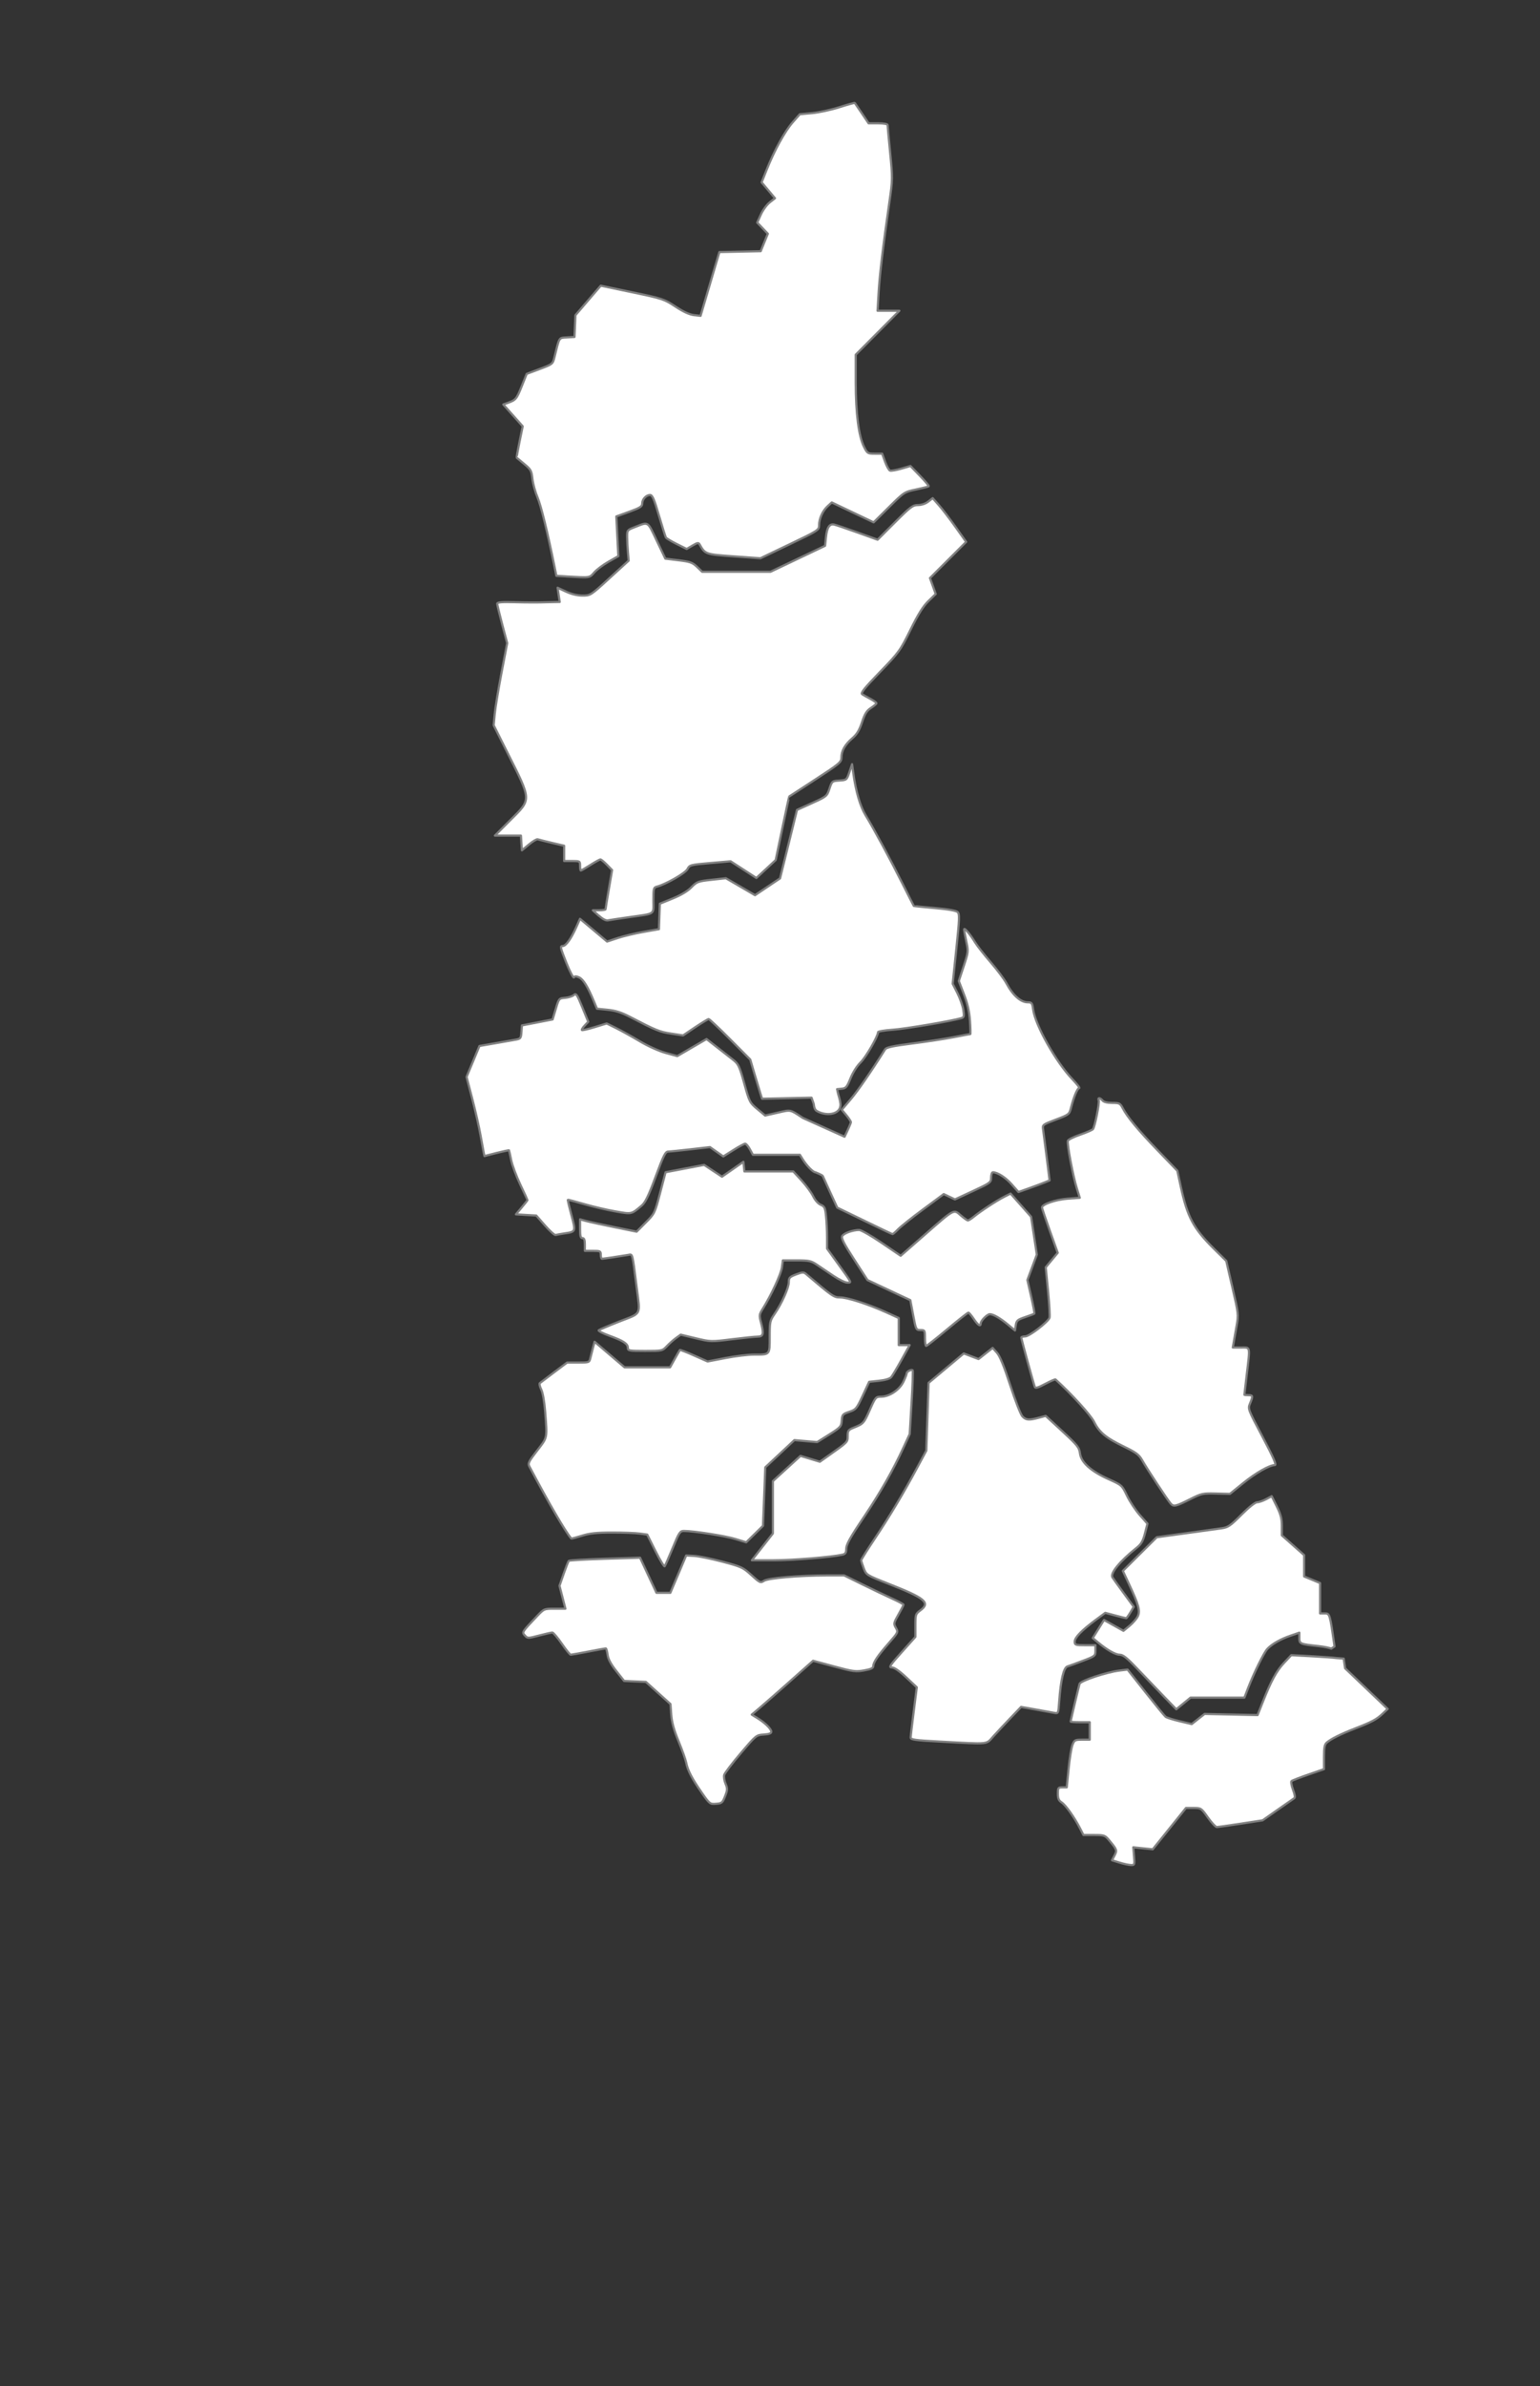 <?xml version="1.0" encoding="UTF-8" standalone="no"?>
<!--?xml version="1.0" encoding="UTF-8" standalone="no"?-->

<!--?xml version="1.0" encoding="UTF-8" standalone="no"?-->

<!--
************* Copyright (c) 2015 Pareto Softare, LLC DBA Simplemaps.com *******************		
************* Free for Commercial Use, full terms at  http://simplemaps.com/resources/svg-license ************
************* Attribution is appreciated! http://simplemaps.com ***************************
-->

<svg
   xmlns:dc="http://purl.org/dc/elements/1.1/"
   xmlns:cc="http://creativecommons.org/ns#"
   xmlns:rdf="http://www.w3.org/1999/02/22-rdf-syntax-ns#"
   xmlns:svg="http://www.w3.org/2000/svg"
   xmlns="http://www.w3.org/2000/svg"
   xmlns:sodipodi="http://sodipodi.sourceforge.net/DTD/sodipodi-0.dtd"
   xmlns:inkscape="http://www.inkscape.org/namespaces/inkscape"
   enable_background="new 0 0 1000 1585"
   height="549.013"
   pretty_print="True"
   style="fill:none;stroke:#000000;stroke-linejoin:round"
   version="1.1"
   viewBox="0 0 354.469 549.013"
   width="354.469"
   id="svg2"
   inkscape:version="0.91 r13725"
   sodipodi:docname="Cajamarca.svg"><rect x="0" y="0" width="354.469" height="549.013" fill="#333333" stroke="none"/><sodipodi:namedview
   pagecolor="#ffffff"
   bordercolor="#666666"
   borderopacity="0.051"
   objecttolerance="10"
   gridtolerance="10"
   guidetolerance="10"
   inkscape:pageopacity="0"
   inkscape:pageshadow="2"
   inkscape:window-width="1920"
   inkscape:window-height="1017"
   id="namedview37"
   showgrid="false"
   inkscape:zoom="1.0983419"
   inkscape:cx="-60.48592"
   inkscape:cy="286.35316"
   inkscape:window-x="-8"
   inkscape:window-y="-8"
   inkscape:window-maximized="1"
   inkscape:current-layer="svg2"
   showborder="true"
   fit-margin-top="10"
   fit-margin-left="10"
   fit-margin-right="10"
   fit-margin-bottom="10"
   borderlayer="false"
   inkscape:showpageshadow="false"
   inkscape:snap-to-guides="false"
   inkscape:snap-grids="false"
   showguides="false" />
























utf-8<defs
   id="defs4">
  <style
     type="text/css"
     id="style6">path { fill-rule: evenodd; }utf-8utf-8</style>
</defs>
























utf-8
























utf-8<path
   inkscape:label=""
   inkscape:connector-curvature="0"
   style="fill:#ffffff;fill-opacity:1;stroke:#808080;stroke-width:0.5;stroke-miterlimit:4;stroke-dasharray:none;stroke-opacity:1"
   id="EDUCACION_CHOTA"
   d="m 194.396,261.556 c 0.808,-1.648 1.465,-3.156 1.46,-3.35 -0.002,-0.193 -0.479,-0.917 -1.053,-1.607 l -1.043,-1.254 2.044,-2.401 c 1.644,-1.931 4.684,-6.337 7.947,-11.518 0.275,-0.435 1.851,-0.771 6.235,-1.327 3.227,-0.409 7.518,-1.063 9.536,-1.453 2.017,-0.39 3.733,-0.71 3.814,-0.71 0.081,-6.8e-4 0.049,-1.38 -0.071,-3.066 -0.154,-2.18 -0.557,-3.942 -1.394,-6.105 l -1.176,-3.04 1.115,-3.374 c 1.083,-3.276 1.101,-3.441 0.618,-5.682 -0.272,-1.269 -0.502,-2.526 -0.51,-2.793 -0.006,-0.578 1.347,1.024 2.531,2.975 0.465,0.766 2.078,2.822 3.585,4.568 1.507,1.746 3.133,3.915 3.615,4.82 1.479,2.781 3.282,4.386 4.927,4.386 0.912,0 1.021,0.15 1.234,1.693 0.493,3.584 5.265,12.071 8.954,15.925 1.115,1.165 1.851,2.118 1.635,2.118 -0.41,0 -1.262,2.056 -1.904,4.596 -0.367,1.451 -0.456,1.519 -3.472,2.661 -3.094,1.171 -3.096,1.172 -2.919,2.348 0.097,0.647 0.47,3.53 0.829,6.406 l 0.652,5.229 -1.129,0.465 c -0.621,0.256 -2.232,0.858 -3.58,1.337 l -2.451,0.872 -1.567,-1.774 c -1.395,-1.579 -3.26,-2.77 -4.338,-2.77 -0.208,0 -0.385,0.534 -0.393,1.188 -0.006,1.153 -0.136,1.245 -4.169,3.124 l -4.155,1.936 -1.291,-0.613 -1.291,-0.613 -4.717,3.489 c -2.595,1.919 -5.202,3.996 -5.794,4.617 -0.593,0.62 -1.17,1.113 -1.284,1.095 -0.114,-0.004 -3.02,-1.395 -6.459,-3.06 l 0,0 -1.5e-4,0 -6.253,-3.029 -1.581,-3.427 c -0.87,-1.885 -1.656,-3.615 -1.748,-3.844 -0.092,-0.231 -1.7,-0.862 -1.7,-0.862 -0.54,0 -1.996,-1.492 -2.944,-3.015 l -0.625,-1.005 -5.409,0 -5.409,0 -0.691,-1.279 c -0.38,-0.704 -0.872,-1.278 -1.092,-1.276 -0.221,10e-4 -1.443,0.662 -2.717,1.468 l -2.316,1.464 -1.535,-1.077 -1.535,-1.077 -4.401,0.507 c -2.421,0.278 -4.752,0.514 -5.182,0.523 -0.67,0.004 -1.084,0.834 -2.911,5.762 -1.646,4.44 -2.378,5.956 -3.223,6.67 -2.42,2.047 -2.221,2.003 -6.063,1.332 -1.94,-0.339 -5.171,-1.096 -7.181,-1.682 -2.01,-0.587 -3.698,-1.023 -3.751,-0.97 -0.053,0.053 0.317,1.637 0.822,3.518 1.028,3.829 1.034,3.812 -1.593,4.205 -0.9,0.135 -1.822,0.297 -2.048,0.362 -0.226,0.065 -1.319,-0.915 -2.429,-2.177 l -1e-5,0 -2.017,-2.295 -2.342,-0.136 -2.342,-0.135 1.333,-1.588 c 0.733,-0.873 1.333,-1.633 1.333,-1.687 0,-0.055 -0.75,-1.677 -1.667,-3.605 -0.917,-1.928 -1.857,-4.458 -2.09,-5.622 -0.233,-1.164 -0.454,-2.166 -0.492,-2.227 -0.042,-0.061 -1.326,0.21 -2.863,0.603 l -2.795,0.713 -0.169,-0.786 c -0.093,-0.432 -0.43,-2.266 -0.75,-4.075 -0.319,-1.809 -1.169,-5.553 -1.889,-8.32 l -1.309,-5.03 1.482,-3.558 1.482,-3.558 3.605,-0.626 c 1.983,-0.345 4.132,-0.72 4.777,-0.835 1.073,-0.191 1.181,-0.336 1.284,-1.74 l 0.112,-1.532 3.533,-0.687 3.533,-0.687 0.724,-2.428 c 0.72,-2.414 0.732,-2.429 2.152,-2.547 0.785,-0.065 1.688,-0.353 2.007,-0.639 0.517,-0.466 0.724,-0.166 1.947,2.813 l 1.368,3.334 -0.818,0.867 c -0.45,0.477 -0.738,0.947 -0.64,1.044 0.098,0.097 1.421,-0.206 2.94,-0.672 l 2.762,-0.849 2.166,1.073 c 1.191,0.59 3.651,1.955 5.466,3.032 1.929,1.145 4.405,2.26 5.959,2.683 l 2.658,0.725 3.37,-1.964 3.37,-1.964 2.407,1.885 c 1.324,1.037 3.002,2.35 3.728,2.918 1.195,0.935 1.437,1.452 2.541,5.422 1.188,4.274 1.267,4.428 3.013,5.884 l 1.793,1.496 2.874,-0.654 c 3.131,-0.712 2.771,-0.787 5.796,1.206 z" />
<path
   inkscape:label=""
   inkscape:connector-curvature="0"
   style="fill:#ffffff;fill-opacity:1;stroke:#808080;stroke-width:0.5;stroke-miterlimit:4;stroke-dasharray:none;stroke-opacity:1"
   id="EDUCACION_JAEN"
   d="m 137.832,210.708 -1.37,-1.259 1.462,0 c 0.804,0 1.462,-0.105 1.462,-0.233 0,-0.129 0.339,-2.209 0.752,-4.624 l 0.752,-4.39 -1.19,-1.224 c -0.655,-0.673 -1.331,-1.224 -1.503,-1.224 -0.171,0 -1.215,0.576 -2.319,1.279 -1.104,0.704 -2.086,1.279 -2.183,1.279 -0.097,0 -0.177,-0.493 -0.177,-1.096 0,-1.072 -0.041,-1.097 -1.834,-1.097 l -1.834,0 0,-1.761 0,-1.761 -2.842,-0.665 c -1.563,-0.365 -3.023,-0.733 -3.245,-0.815 -0.222,-0.083 -1.129,0.455 -2.017,1.196 l -1.615,1.347 -0.112,-1.695 -0.112,-1.695 -2.999,0 -2.999,0 3.569,-3.57 c 4.907,-4.909 4.933,-4.358 -0.724,-15.611 l -3.12,-6.207 0.237,-2.564 c 0.13,-1.41 0.829,-5.664 1.554,-9.453 l 1.318,-6.888 -1.148,-4.303 c -0.631,-2.367 -1.148,-4.509 -1.148,-4.76 0,-0.345 1.01,-0.43 4.126,-0.347 2.269,0.06 5.506,0.08 7.193,0.009 l 3.067,-0.065 -0.247,-1.638 -0.246,-1.638 1.947,0.903 c 1.25,0.58 2.603,0.904 3.781,0.905 1.823,10e-4 1.858,-0.005 6.235,-4.018 l 4.401,-4.02 -0.169,-1.918 c -0.093,-1.055 -0.176,-2.635 -0.183,-3.511 -0.006,-1.554 0.009,-1.609 1.636,-2.236 3.381,-1.317 2.968,-1.561 5.166,3.045 l 1.986,4.16 3.057,0.372 c 2.667,0.325 3.207,0.517 4.235,1.51 l 1.179,1.138 7.868,0.001 7.868,0.002 6.282,-2.99 6.282,-2.99 0.205,-1.973 c 0.234,-2.268 0.803,-3.148 1.88,-2.912 0.416,0.09 2.837,0.911 5.38,1.823 l 4.624,1.658 3.988,-3.986 c 3.612,-3.61 4.114,-3.986 5.32,-3.986 0.814,0 1.728,-0.311 2.35,-0.797 l 1.017,-0.798 1.427,1.62 c 0.785,0.891 2.518,3.157 3.851,5.035 l 2.424,3.415 -4.162,4.159 -4.162,4.159 0.662,1.835 0.662,1.835 -1.667,1.614 c -1.216,1.178 -2.336,2.969 -4.142,6.623 -2.395,4.847 -2.623,5.163 -7.055,9.746 -3.611,3.735 -4.469,4.812 -4.055,5.088 0.289,0.192 1.144,0.677 1.901,1.075 0.756,0.398 1.373,0.844 1.371,0.991 -0.001,0.147 -0.564,0.627 -1.247,1.068 -0.988,0.637 -1.411,1.312 -2.067,3.289 -0.625,1.885 -1.169,2.784 -2.247,3.712 -1.691,1.456 -2.503,2.894 -2.503,4.434 0,1.053 -0.39,1.381 -5.96,5.012 -3.278,2.137 -5.995,3.908 -6.039,3.934 -0.044,0.007 -0.764,3.33 -1.602,7.34 l -1.523,7.292 -2.222,2.061 -2.222,2.061 -2.961,-1.918 -2.961,-1.918 -4.711,0.405 c -4.562,0.392 -4.727,0.436 -5.226,1.387 -0.488,0.931 -4.95,3.493 -7.027,4.034 -0.768,0.2 -0.824,0.414 -0.824,3.166 0,3.412 0.642,2.975 -5.685,3.874 -2.219,0.315 -4.364,0.642 -4.768,0.725 -0.47,0.097 -1.225,-0.3 -2.103,-1.107 l 0,0 z" />
<path
   inkscape:label=""
   inkscape:connector-curvature="0"
   style="fill:#ffffff;fill-opacity:1;stroke:#808080;stroke-width:0.5;stroke-miterlimit:4;stroke-dasharray:none;stroke-opacity:1"
   id="EDUCACION_SAN_IGNACIO"
   d="m 130.331,132.623 -2.27,-0.128 -0.42,-2.085 c -1.573,-7.802 -3.118,-14.095 -3.922,-15.972 -0.516,-1.206 -1.039,-3.119 -1.163,-4.25 -0.206,-1.882 -0.365,-2.174 -1.875,-3.42 -0.908,-0.749 -1.693,-1.401 -1.746,-1.448 -0.052,-0.048 0.237,-1.693 0.642,-3.657 l 0.737,-3.571 -2.235,-2.512 -2.235,-2.512 1.043,-0.369 c 1.825,-0.646 2.018,-0.877 3.192,-3.803 l 1.151,-2.87 3,-1.122 c 2.999,-1.122 3,-1.123 3.412,-2.787 1.162,-4.699 0.943,-4.355 2.857,-4.477 l 1.733,-0.11 0.11,-2.503 0.109,-2.503 2.913,-3.394 2.913,-3.394 7.247,1.515 c 7.005,1.465 7.337,1.575 9.957,3.298 1.804,1.187 3.222,1.84 4.241,1.955 l 1.531,0.172 2.166,-7.339 2.166,-7.339 4.757,-0.101 4.757,-0.102 0.818,-2.01 0.818,-2.01 -1.22,-1.279 -1.22,-1.279 0.833,-1.854 c 0.458,-1.019 1.378,-2.279 2.045,-2.799 l 1.212,-0.945 -1.538,-1.83 -1.538,-1.83 1.14,-2.863 c 1.785,-4.483 4.211,-8.904 6.003,-10.943 l 1.641,-1.867 2.828,-0.256 c 1.556,-0.141 4.384,-0.752 6.285,-1.359 1.901,-0.607 3.499,-1.05 3.55,-0.984 0.051,0.066 0.785,1.147 1.631,2.403 l 1.537,2.284 2.187,0 c 1.296,0 2.187,0.157 2.187,0.388 0,0.214 0.266,3.093 0.591,6.4 0.575,5.849 0.57,6.16 -0.186,11.399 -1.447,10.032 -2.241,16.701 -2.479,20.827 l -0.238,4.112 2.514,0 2.515,0 -5.026,5.054 -5.026,5.055 0.001,6.367 c 0.001,7.139 0.678,12.39 1.912,14.853 0.754,1.504 0.849,1.564 2.48,1.564 l 1.696,0 0.67,1.857 c 0.368,1.021 0.877,1.936 1.13,2.033 0.252,0.097 1.416,-0.101 2.585,-0.44 l 2.125,-0.616 2.183,2.251 c 1.201,1.238 2.111,2.323 2.023,2.411 -0.088,0.088 -1.389,0.416 -2.89,0.729 -2.728,0.569 -2.733,0.573 -6.258,4.067 l -3.528,3.498 -4.821,-2.289 -4.821,-2.289 -0.959,0.881 c -1.167,1.072 -1.964,2.844 -1.964,4.365 0,1.107 -0.146,1.202 -6.748,4.365 l -6.748,3.233 -6.131,-0.437 c -6.536,-0.466 -6.595,-0.486 -7.852,-2.725 -0.268,-0.476 -0.491,-0.444 -1.652,0.238 l -1.342,0.789 -2.276,-1.141 c -1.252,-0.627 -2.377,-1.297 -2.5,-1.489 -0.123,-0.191 -0.845,-2.473 -1.605,-5.07 -1.111,-3.796 -1.511,-4.721 -2.042,-4.721 -0.907,0 -1.814,0.98 -1.814,1.961 0,0.685 -0.469,0.983 -2.981,1.893 l -2.981,1.08 0.234,4.568 0.234,4.568 -2.239,1.269 c -1.231,0.698 -2.713,1.808 -3.294,2.467 -1.139,1.293 -0.829,1.249 -6.465,0.928 l 0,0 z" />
<path
   inkscape:label=""
   inkscape:connector-curvature="0"
   style="fill:#ffffff;fill-opacity:1;stroke:#808080;stroke-width:0.5;stroke-miterlimit:4;stroke-dasharray:none;stroke-opacity:1"
   id="EDUCACION_UGEL_SANTA_CRUZ"
   d="m 144.52,310.127 c 0,-0.943 -1.032,-1.616 -4.295,-2.802 -1.49,-0.541 -2.577,-1.101 -2.416,-1.243 0.161,-0.142 2.315,-1.051 4.786,-2.019 5.189,-2.033 4.792,-1.244 3.953,-7.845 -1.041,-8.197 -0.898,-7.659 -1.983,-7.471 -1.623,0.28 -5.713,0.887 -6.004,0.89 -0.151,10e-4 -0.275,-0.408 -0.275,-0.911 0,-0.853 -0.123,-0.914 -1.834,-0.914 l -1.834,0 0,-1.462 c 0,-1.056 -0.152,-1.462 -0.55,-1.462 -0.427,0 -0.55,-0.484 -0.55,-2.164 l 0,-2.163 1.375,0.379 c 0.756,0.208 3.686,0.847 6.51,1.419 l 5.135,1.04 2.081,-2.088 c 2.065,-2.072 2.09,-2.124 3.328,-6.839 l 1.247,-4.751 4.439,-0.844 4.439,-0.843 2.053,1.359 2.054,1.359 2.466,-1.714 2.466,-1.714 0.115,1.107 0.115,1.107 5.625,0 5.625,0 1.911,2.084 c 1.051,1.146 2.252,2.783 2.668,3.637 0.45,0.923 1.157,1.718 1.743,1.96 0.873,0.36 1.013,0.663 1.219,2.63 0.129,1.222 0.233,3.396 0.233,4.83 l 0,2.608 2.494,3.46 c 3.322,4.609 3.205,4.374 2.169,4.374 -0.485,0 -1.921,-0.699 -3.19,-1.553 -1.27,-0.854 -2.979,-2.006 -3.798,-2.558 -1.341,-0.905 -1.806,-1.005 -4.667,-1.005 l -3.177,0 -0.226,1.636 c -0.212,1.543 -2.427,6.322 -4.39,9.475 -0.857,1.377 -0.87,1.493 -0.364,3.424 0.63,2.406 0.455,3.009 -0.874,3.009 -0.555,0 -3.196,0.271 -5.87,0.603 -4.829,0.599 -4.884,0.598 -8.326,-0.228 l -3.465,-0.832 -1.038,0.743 c -0.571,0.409 -1.523,1.252 -2.115,1.873 -1.075,1.127 -1.087,1.13 -5.043,1.13 -3.683,0 -3.966,-0.05 -3.966,-0.71 z" />
<path
   inkscape:label=""
   inkscape:connector-curvature="0"
   style="fill:#ffffff;fill-opacity:1;stroke:#808080;stroke-width:0.5;stroke-miterlimit:4;stroke-dasharray:none;stroke-opacity:1"
   id="EDUCACION_UGEL_SAN_MIGUEL"
   d="m 150.864,356.872 -1.885,-3.777 -1.73,-0.237 c -0.952,-0.13 -3.812,-0.234 -6.356,-0.231 -3.595,0.001 -5.148,0.168 -6.971,0.738 -1.291,0.403 -2.384,0.689 -2.43,0.635 -1.409,-1.66 -5.26,-8.286 -9.648,-16.597 -0.363,-0.688 -0.146,-1.13 1.779,-3.612 2.429,-3.133 2.341,-2.705 1.854,-8.995 -0.179,-2.309 -0.546,-4.378 -0.904,-5.093 -0.331,-0.662 -0.476,-1.313 -0.323,-1.446 0.154,-0.133 1.633,-1.254 3.285,-2.491 l 3.004,-2.249 2.549,0 c 2.477,0 2.556,-0.007 2.793,-1.005 0.134,-0.553 0.408,-1.629 0.609,-2.392 l 0.365,-1.387 3.45,2.94 3.45,2.94 5.242,-3e-4 5.242,-4.1e-4 1.065,-1.918 c 0.585,-1.055 1.118,-1.983 1.182,-2.061 0.065,-0.079 1.527,0.483 3.25,1.248 l 3.132,1.391 4.121,-0.797 c 2.266,-0.439 5.221,-0.794 6.566,-0.791 3.713,0.003 3.606,0.13 3.606,-4.079 0,-3.456 0.056,-3.723 1.111,-5.251 1.653,-2.394 3.289,-6.043 3.289,-7.335 1.8e-4,-1.014 0.182,-1.207 1.671,-1.774 1.463,-0.557 1.748,-0.57 2.292,-0.107 6.117,5.199 6.403,5.396 7.877,5.396 1.653,0 6.532,1.584 10.676,3.466 l 2.789,1.267 0,3.116 0,3.116 1.256,0 1.256,0 -1.865,3.381 c -1.025,1.859 -2.095,3.65 -2.376,3.98 -0.317,0.371 -1.38,0.692 -2.796,0.843 l -2.285,0.244 -1.477,3.177 c -1.405,3.021 -1.557,3.204 -3.105,3.725 -1.529,0.515 -1.634,0.636 -1.736,2.015 -0.104,1.394 -0.249,1.555 -2.878,3.21 l -2.77,1.743 -2.623,-0.228 -2.623,-0.229 -3.347,3.129 -3.347,3.129 -0.267,6.731 -0.266,6.731 -1.929,1.899 -1.929,1.899 -2.471,-0.761 c -2.318,-0.713 -9.66,-1.861 -11.858,-1.854 -0.913,0.001 -1.114,0.307 -2.6,3.929 -0.886,2.159 -1.716,4.046 -1.845,4.193 -0.129,0.147 -1.083,-1.432 -2.12,-3.51 l 0,0 z" />
<path
   inkscape:label=""
   inkscape:connector-curvature="0"
   style="fill:#ffffff;fill-opacity:1;stroke:#808080;stroke-width:0.5;stroke-miterlimit:4;stroke-dasharray:none;stroke-opacity:1"
   id="EDUCACION_UGEL_BAMBAMARCA"
   d="m 212.902,307.862 c 0,-1.76 -0.041,-1.827 -1.033,-1.827 -1.014,0 -1.045,-0.065 -1.682,-3.437 l -0.65,-3.437 -4.93,-2.311 -4.93,-2.311 -3.077,-4.748 c -2.397,-3.699 -3.002,-4.888 -2.736,-5.384 0.347,-0.646 2.426,-1.393 3.886,-1.397 0.441,-0.001 2.775,1.335 5.185,2.968 l 4.382,2.97 5.385,-4.706 c 7.122,-6.225 6.777,-6.037 8.432,-4.589 0.73,0.639 1.475,1.162 1.654,1.162 0.179,0 0.792,-0.383 1.363,-0.852 1.548,-1.273 5.234,-3.693 6.948,-4.561 l 1.51,-0.765 2.361,2.666 2.361,2.666 0.659,4.353 0.659,4.353 -1.085,2.924 -1.084,2.924 0.864,3.807 c 0.475,2.094 0.808,3.863 0.739,3.931 -0.069,0.068 -1.018,0.426 -2.109,0.795 -1.782,0.602 -2.003,0.793 -2.168,1.875 l -0.183,1.204 -1.62,-1.351 c -1.769,-1.475 -3.377,-2.403 -4.166,-2.403 -0.604,0 -2.099,1.513 -2.099,2.125 0,0.833 -0.644,0.421 -1.607,-1.029 -0.534,-0.804 -1.092,-1.456 -1.241,-1.45 -0.148,0.002 -2.333,1.733 -4.854,3.836 -2.521,2.103 -4.708,3.825 -4.859,3.825 -0.151,6.7e-4 -0.275,-0.821 -0.275,-1.826 z" />
<path
   inkscape:label=""
   inkscape:connector-curvature="0"
   style="fill:#ffffff;fill-opacity:1;stroke:#808080;stroke-width:0.5;stroke-miterlimit:4;stroke-dasharray:none;stroke-opacity:1"
   id="EDUCACION_UGEL_CELENDIN"
   d="m 269.468,345.967 c -0.73,-0.826 -5.474,-8.028 -6.582,-9.994 -0.712,-1.263 -1.369,-1.753 -4.152,-3.103 -4.191,-2.033 -5.717,-3.295 -6.905,-5.715 -0.765,-1.557 -5.239,-6.472 -8.879,-9.754 -0.089,-0.08 -1.156,0.382 -2.371,1.028 -1.641,0.872 -2.257,1.05 -2.392,0.694 -0.3,-0.79 -3.113,-11.045 -3.113,-11.347 0,-0.154 0.404,-0.278 0.898,-0.278 0.938,0 5.209,-3.263 5.6,-4.277 0.117,-0.306 -0.037,-3.045 -0.329,-6.088 l -0.543,-5.532 1.381,-1.668 1.381,-1.668 -1.81,-5.063 c -0.996,-2.784 -1.81,-5.197 -1.81,-5.36 0,-0.734 3.105,-1.81 5.823,-2.019 l 2.871,-0.221 -0.677,-2.169 c -0.889,-2.846 -2.298,-10.339 -2.06,-10.954 0.102,-0.265 1.375,-0.892 2.828,-1.392 1.453,-0.501 2.779,-1.076 2.947,-1.279 0.442,-0.534 1.538,-6.066 1.316,-6.643 -0.253,-0.658 0.324,-0.619 0.89,0.061 0.291,0.35 1.102,0.548 2.236,0.548 1.637,0 1.828,0.096 2.392,1.188 1.051,2.037 3.583,5.088 8.166,9.841 l 4.417,4.581 0.785,3.616 c 1.534,7.063 2.923,9.666 7.657,14.347 l 2.822,2.791 1.421,6.138 c 1.382,5.971 1.408,6.21 0.956,8.771 -0.256,1.448 -0.557,3.167 -0.67,3.821 l -0.205,1.188 1.882,0 c 2.223,0 2.125,-0.455 1.332,6.213 -0.298,2.513 -0.545,4.609 -0.547,4.66 -0.001,0.051 0.409,0.091 0.914,0.091 1.063,0 1.103,0.197 0.392,1.894 -0.523,1.247 -0.51,1.282 2.887,7.72 2.541,4.818 3.26,6.468 2.817,6.471 -1.243,0.003 -4.411,1.814 -7.319,4.173 l -3.022,2.451 -3.195,-0.084 c -3.01,-0.079 -3.344,-0.003 -5.762,1.207 -3.529,1.775 -3.987,1.885 -4.664,1.118 l 0,0 z" />
<path
   inkscape:label=""
   inkscape:connector-curvature="0"
   style="fill:#ffffff;fill-opacity:1;stroke:#808080;stroke-width:0.5;stroke-miterlimit:4;stroke-dasharray:none;stroke-opacity:1"
   id="EDUCACION_UGEL_CONTUMAZA"
   d="m 161.52,412.465 c -2.216,-3.172 -3.237,-5.135 -3.569,-6.865 -0.135,-0.701 -0.924,-2.921 -1.755,-4.934 -1.07,-2.593 -1.563,-4.377 -1.691,-6.118 l -0.18,-2.459 -2.832,-2.549 -2.833,-2.549 -2.503,-0.109 -2.503,-0.11 -1.802,-2.285 c -1.245,-1.579 -1.863,-2.737 -1.999,-3.746 -0.108,-0.803 -0.298,-1.46 -0.423,-1.459 -0.124,6.8e-4 -1.924,0.329 -3.999,0.731 -2.075,0.401 -3.904,0.73 -4.066,0.73 -0.162,0 -1.091,-1.151 -2.064,-2.558 -0.974,-1.407 -1.949,-2.555 -2.169,-2.552 -0.218,0.002 -1.586,0.314 -3.038,0.69 -2.587,0.67 -2.652,0.669 -3.269,-0.003 -0.707,-0.779 -0.733,-0.737 2.769,-4.432 1.644,-1.735 1.648,-1.736 4.098,-1.736 l 2.453,0 -0.681,-2.637 -0.681,-2.638 0.959,-2.753 c 0.527,-1.514 1.056,-2.857 1.176,-2.983 0.12,-0.127 3.86,-0.341 8.313,-0.477 l 8.096,-0.247 1.887,4.04 1.887,4.04 1.601,0 1.601,0 1.817,-4.294 1.817,-4.294 1.819,0.093 c 1,0.051 3.915,0.645 6.478,1.319 4.416,1.161 4.767,1.323 6.716,3.098 1.97,1.794 2.092,1.849 2.91,1.315 0.95,-0.621 7.984,-1.222 14.541,-1.244 l 3.887,-0.004 4.181,2.061 c 2.3,1.133 5.378,2.604 6.84,3.268 1.462,0.664 2.659,1.302 2.659,1.417 0,0.116 -0.525,1.136 -1.167,2.269 -1.112,1.962 -1.14,2.107 -0.593,3.055 0.566,0.983 0.547,1.026 -1.628,3.508 -2.519,2.874 -3.577,4.444 -3.578,5.309 -0.001,0.447 -0.548,0.7 -2.11,0.978 -1.924,0.343 -2.53,0.262 -6.925,-0.924 l -4.816,-1.299 -5.088,4.524 c -2.799,2.488 -5.976,5.277 -7.062,6.199 l -1.973,1.676 1.27,0.782 c 1.797,1.107 3.231,2.5 3.231,3.139 0,0.391 -0.491,0.577 -1.734,0.657 -1.721,0.11 -1.761,0.143 -5.309,4.314 -1.966,2.312 -3.673,4.55 -3.794,4.973 -0.121,0.424 0.006,1.335 0.307,2.026 0.469,1.119 0.457,1.432 -0.11,2.884 -0.588,1.504 -0.747,1.637 -2.071,1.737 -1.403,0.106 -1.474,0.05 -3.297,-2.558 l 0,0 z" />
<path
   inkscape:label=""
   inkscape:connector-curvature="0"
   style="fill:#ffffff;fill-opacity:1;stroke:#808080;stroke-width:0.5;stroke-miterlimit:4;stroke-dasharray:none;stroke-opacity:1"
   id="EDUCACION_UGEL_SAN_PABLO"
   d="m 175.48,355.926 2.414,-3.081 0,-6.021 0,-6.021 3.18,-2.906 3.18,-2.906 2.229,0.674 2.229,0.673 1.65,-1.164 c 4.859,-3.428 4.738,-3.308 4.753,-4.76 0.006,-1.232 0.149,-1.419 1.39,-1.915 2.237,-0.893 2.338,-1.005 3.719,-4.128 1.283,-2.901 1.362,-2.994 2.575,-3 1.91,-0.003 4.23,-1.551 5.131,-3.406 0.423,-0.87 0.769,-1.76 0.769,-1.976 0,-0.421 1.093,-0.967 1.375,-0.686 0.093,0.092 -0.008,3.427 -0.257,7.409 l -0.426,7.241 -1.515,3.289 c -2.306,5.006 -5.199,10.101 -8.717,15.35 -3.747,5.591 -4.396,6.775 -4.396,8.015 0,0.661 -0.236,0.978 -0.825,1.109 -2.529,0.565 -11.41,1.291 -15.801,1.291 l -5.073,4.4e-4 2.414,-3.081 z" />
<path
   inkscape:label=""
   inkscape:connector-curvature="0"
   style="fill:#ffffff;fill-opacity:1;stroke:#808080;stroke-width:0.5;stroke-miterlimit:4;stroke-dasharray:none;stroke-opacity:1"
   id="EDUCACION_UGEL_CAJAMARCA"
   d="m 216.295,400.726 c -5.761,-0.306 -6.691,-0.436 -6.678,-0.941 0.003,-0.322 0.328,-3.053 0.71,-6.068 l 0.694,-5.482 -2.435,-2.284 c -1.576,-1.479 -2.742,-2.284 -3.305,-2.284 -0.758,0 -0.465,-0.453 2.275,-3.514 l 3.145,-3.514 0,-2.63 c 0,-2.51 0.051,-2.668 1.122,-3.457 2.402,-1.769 1.206,-2.779 -7.228,-6.102 -5.165,-2.035 -5.191,-2.051 -5.776,-3.578 -0.324,-0.843 -0.588,-1.68 -0.588,-1.86 0,-0.18 1.386,-2.394 3.081,-4.922 3.364,-5.018 6.648,-10.513 9.845,-16.473 l 2.059,-3.837 0.263,-7.796 0.263,-7.796 4.044,-3.383 4.044,-3.383 1.701,0.644 1.701,0.644 1.623,-1.279 1.623,-1.28 0.987,1.101 c 0.683,0.761 1.627,3.069 3.064,7.487 1.142,3.513 2.398,6.73 2.791,7.15 0.819,0.876 1.496,0.936 3.759,0.332 l 1.618,-0.431 3.842,3.551 c 3.474,3.21 3.862,3.698 4.046,5.091 0.273,2.075 2.516,4.091 6.578,5.914 3.071,1.379 3.074,1.381 4.255,3.833 0.65,1.349 1.973,3.344 2.939,4.433 l 1.757,1.979 -0.576,2.237 c -0.452,1.756 -0.853,2.458 -1.86,3.262 -3.901,3.115 -6.195,5.904 -5.631,6.846 0.147,0.245 1.312,1.871 2.589,3.613 l 2.321,3.166 -0.776,1.31 c -0.427,0.721 -0.856,1.311 -0.955,1.311 -0.099,0 -1.223,-0.277 -2.499,-0.616 l -2.32,-0.616 -2.141,1.581 c -3.267,2.413 -4.891,4.082 -4.891,5.024 0,0.79 0.142,0.839 2.384,0.839 l 2.384,0 0,1.247 c 0,1.219 -0.065,1.271 -2.842,2.325 -1.563,0.593 -3.186,1.185 -3.605,1.316 -0.874,0.273 -1.541,3.099 -1.892,8.012 -0.202,2.836 -0.208,2.849 -1.158,2.663 -0.525,-0.102 -2.454,-0.452 -4.287,-0.775 l -3.332,-0.588 -2.383,2.494 c -1.311,1.372 -3.092,3.275 -3.958,4.23 -1.815,2.001 -0.6,1.878 -12.392,1.253 z" />
<path
   inkscape:label=""
   inkscape:connector-curvature="0"
   style="fill:#ffffff;fill-opacity:1;stroke:#808080;stroke-width:0.5;stroke-miterlimit:4;stroke-dasharray:none;stroke-opacity:1"
   id="EDUCACION_UGEL_SAN_MARCOS"
   d="m 306.413,379.349 c -0.303,-0.187 -1.623,-0.455 -2.934,-0.597 -4.296,-0.464 -4.401,-0.509 -4.401,-1.872 l 0,-1.214 -2.054,0.704 c -2.304,0.79 -4.265,1.908 -5.316,3.033 -0.784,0.839 -3.041,5.42 -4.396,8.924 l -0.883,2.284 -6.199,0 -6.199,0 -1.642,1.341 -1.642,1.34 -2.982,-3.076 c -1.64,-1.692 -4.347,-4.516 -6.014,-6.274 -2.367,-2.497 -3.251,-3.198 -4.032,-3.2 -0.981,-0.001 -2.909,-1.107 -5.095,-2.922 l -1.101,-0.914 1.298,-2.077 1.298,-2.077 2.236,1.246 2.236,1.246 1.364,-1.12 c 0.75,-0.616 1.608,-1.592 1.907,-2.168 0.644,-1.241 0.278,-2.603 -2.018,-7.525 l -1.388,-2.973 3.899,-3.873 3.899,-3.873 6.602,-0.904 c 3.631,-0.497 7.368,-1.013 8.305,-1.147 1.51,-0.216 2.029,-0.57 4.576,-3.123 1.713,-1.717 3.174,-2.879 3.62,-2.879 0.411,0 1.336,-0.315 2.055,-0.698 l 1.307,-0.698 1.163,2.35 c 0.908,1.836 1.163,2.822 1.163,4.508 l 0,2.158 2.567,2.274 2.567,2.274 0,2.456 0,2.456 1.834,0.759 1.834,0.759 0,3.492 0,3.492 1.063,0 c 1.175,0 1.191,0.053 2.262,7.593 z" />
<path
   inkscape:label=""
   inkscape:connector-curvature="0"
   style="fill:#ffffff;fill-opacity:1;stroke:#808080;stroke-width:0.5;stroke-miterlimit:4;stroke-dasharray:none;stroke-opacity:1"
   id="EDUCACION_UGEL_CAJABAMBA"
   d="m 309.285,381.638 0.316,2.221 4.902,4.676 4.902,4.676 -1.186,1.122 c -1.382,1.307 -2.424,1.862 -6.366,3.391 -3.19,1.238 -5.485,2.381 -6.465,3.222 -0.507,0.435 -0.642,1.137 -0.642,3.337 l 0,2.786 -3.576,1.232 c -1.967,0.678 -3.719,1.358 -3.893,1.512 -0.174,0.154 -0.006,1.048 0.337,1.987 0.411,1.074 0.52,1.797 0.292,1.95 -0.2,0.134 -1.922,1.334 -3.828,2.668 l -3.465,2.425 -5.024,0.772 c -2.763,0.425 -5.245,0.772 -5.514,0.772 -0.269,0 -1.189,-0.987 -2.042,-2.193 -1.527,-2.158 -1.58,-2.193 -3.303,-2.193 l -1.751,0 -3.824,4.753 -3.824,4.753 -2.24,-0.229 -2.24,-0.229 0.171,2.055 c 0.164,1.972 0.136,2.054 -0.7,2.029 -0.479,-0.004 -1.656,-0.265 -2.616,-0.56 l 0,0 0,-4.4e-4 -1.745,-0.535 0.568,-1.095 c 0.619,-1.192 0.573,-1.334 -1.089,-3.351 -1.093,-1.327 -1.19,-1.364 -3.592,-1.37 l -2.468,-0.002 -0.786,-1.535 c -1.295,-2.53 -3.292,-5.344 -4.223,-5.952 -0.679,-0.444 -0.874,-0.896 -0.874,-2.024 0,-1.346 0.075,-1.453 1.022,-1.453 l 1.022,0 0.426,-4.294 c 0.234,-2.362 0.636,-4.829 0.893,-5.482 0.436,-1.11 0.582,-1.188 2.22,-1.188 l 1.753,0 0,-2.01 0,-2.01 -2.2,0 c -1.21,0 -2.2,-0.069 -2.2,-0.154 0,-0.187 1.807,-7.821 2.054,-8.675 0.201,-0.697 6.181,-2.69 9.175,-3.057 l 1.876,-0.23 4.137,5.235 c 2.275,2.88 4.346,5.408 4.602,5.618 0.256,0.211 1.717,0.677 3.247,1.036 l 2.782,0.654 1.481,-1.169 1.481,-1.169 6.098,0.133 6.098,0.133 1.159,-2.924 c 1.982,-4.999 3.198,-7.24 4.927,-9.082 l 1.668,-1.777 4.589,0.244 c 2.524,0.134 5.167,0.326 5.873,0.425 z" />
<path
   inkscape:label=""
   inkscape:connector-curvature="0"
   style="fill:#ffffff;fill-opacity:1;stroke:#808080;stroke-width:0.5;stroke-miterlimit:4;stroke-dasharray:none;stroke-opacity:1"
   id="EDUCACION_CUTERVO"
   d="m 187.811,255.457 c -0.417,-0.297 -0.507,-1.446 -0.507,-1.446 l -0.507,-1.446 -5.696,0.123 -5.696,0.122 -0.385,-1.219 c -0.211,-0.67 -0.822,-2.699 -1.357,-4.508 l -0.972,-3.289 -4.637,-4.66 c -2.55,-2.563 -4.77,-4.66 -4.933,-4.66 -0.163,0 -1.557,0.847 -3.097,1.883 l -2.8,1.883 -2.777,-0.422 c -2.683,-0.408 -3.435,-0.715 -9.457,-3.85 -1.948,-1.014 -3.298,-1.443 -5.113,-1.623 l -2.466,-0.245 -0.763,-1.827 c -1.376,-3.292 -2.412,-4.956 -3.356,-5.385 -0.676,-0.307 -0.996,-0.312 -1.179,-0.004 -0.138,0.222 -0.936,-1.308 -1.773,-3.401 -1.376,-3.443 -1.455,-3.806 -0.827,-3.806 0.758,0 1.958,-1.685 3.206,-4.503 l 0.78,-1.762 3.118,2.617 3.118,2.617 2.408,-0.799 c 1.324,-0.439 4.01,-1.08 5.968,-1.423 l 3.56,-0.625 0.105,-2.928 0.105,-2.928 2.965,-1.208 c 1.914,-0.78 3.437,-1.691 4.296,-2.572 1.261,-1.292 1.504,-1.383 4.632,-1.726 l 3.301,-0.362 3.355,1.953 3.354,1.953 2.88,-1.932 2.88,-1.932 1.95,-7.88 1.95,-7.88 3.443,-1.556 c 3.396,-1.535 3.452,-1.581 4.033,-3.325 0.581,-1.744 0.613,-1.77 2.279,-1.879 1.672,-0.11 1.695,-0.128 2.308,-1.938 l 0.618,-1.827 0.272,2.01 c 0.573,4.222 1.599,7.733 2.861,9.791 1.844,3.006 5.663,10.084 8.522,15.793 1.359,2.714 2.505,4.973 2.546,5.02 0.042,0.048 2.209,0.27 4.818,0.494 3.056,0.263 4.933,0.589 5.277,0.917 0.468,0.445 0.43,1.505 -0.304,8.503 l -0.839,7.995 1.096,2.163 c 0.603,1.19 1.21,2.922 1.349,3.849 0.218,1.451 0.16,1.715 -0.424,1.889 -2.268,0.676 -12.956,2.486 -15.807,2.677 -1.866,0.125 -3.392,0.38 -3.392,0.567 0,0.926 -2.788,5.747 -4.023,6.958 -0.821,0.805 -1.786,2.325 -2.318,3.655 -0.804,2.009 -1.04,2.29 -1.998,2.387 l -1.087,0.11 c 0.282,1.869 1.416,3.713 0.285,4.899 -1.182,1.24 -3.752,0.959 -5.148,-0.009 z" />
</svg>
